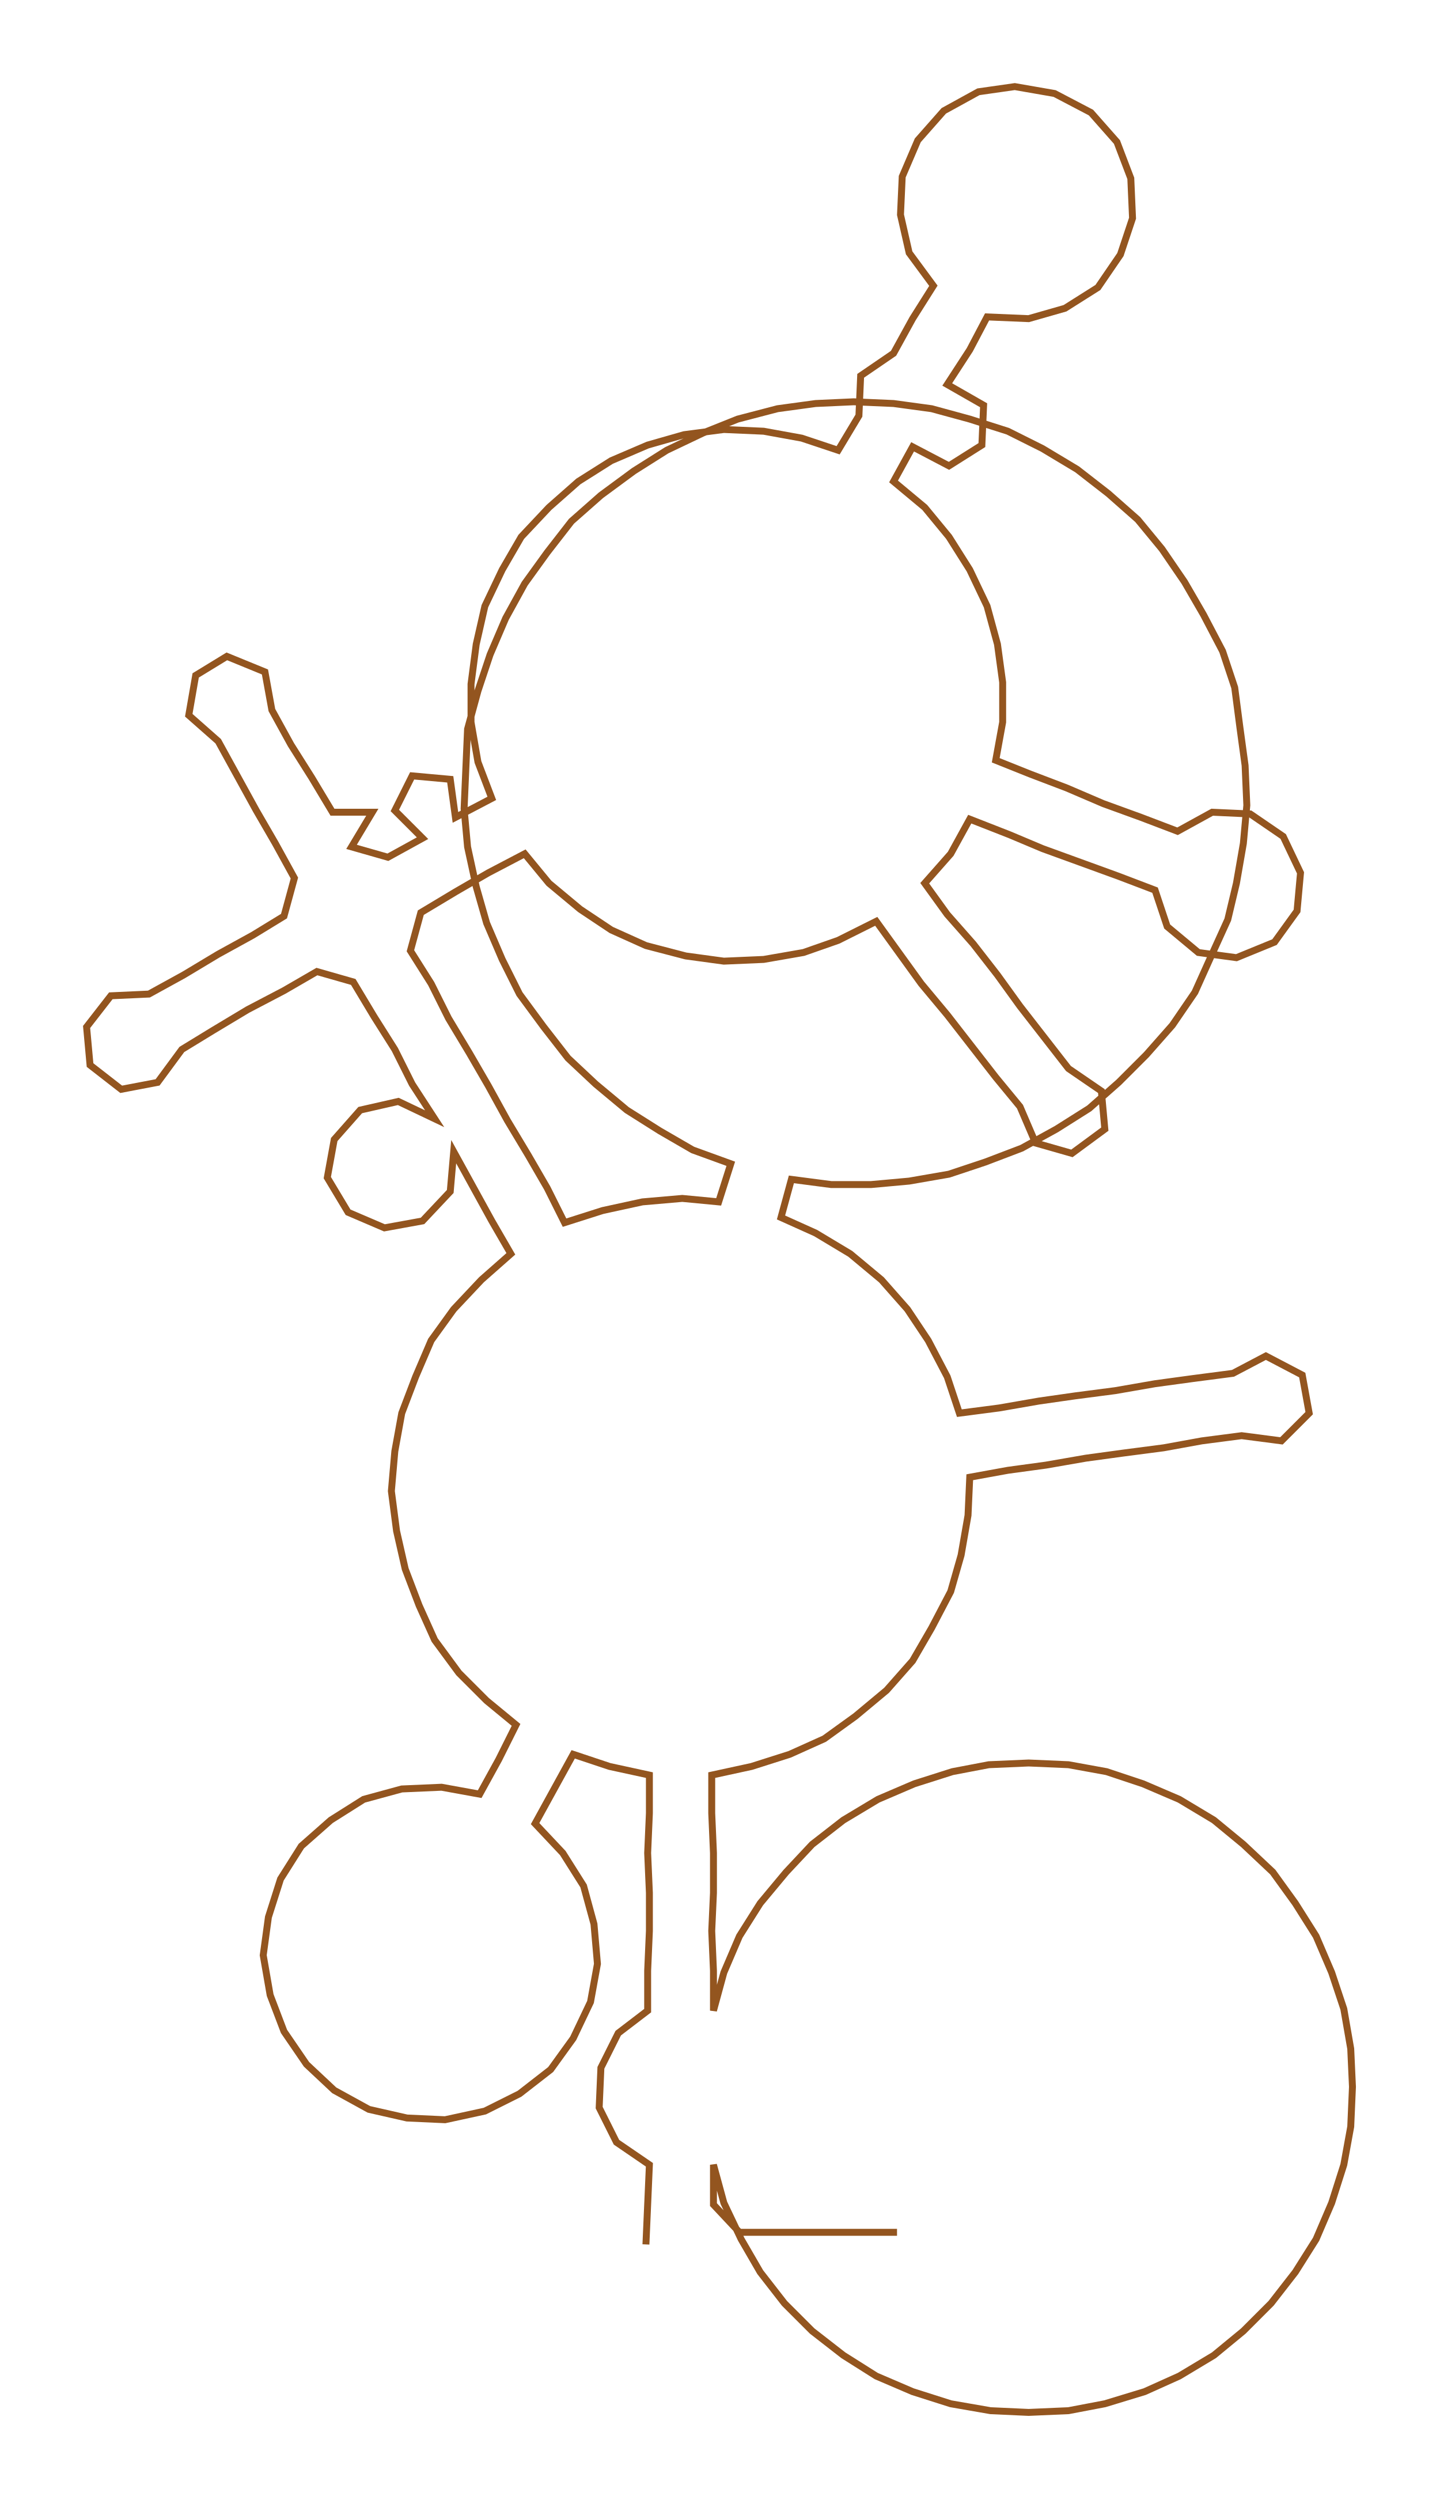 <ns0:svg xmlns:ns0="http://www.w3.org/2000/svg" width="172.803px" height="300px" viewBox="0 0 831.55 1443.64"><ns0:path style="stroke:#93551f;stroke-width:4px;fill:none;" d="M373 1296 L373 1296 L374 1273 L375 1250 L356 1237 L346 1217 L347 1194 L357 1174 L374 1161 L374 1138 L375 1115 L375 1093 L374 1070 L375 1047 L375 1025 L352 1020 L331 1013 L320 1033 L309 1053 L325 1070 L337 1089 L343 1111 L345 1134 L341 1156 L331 1177 L318 1195 L300 1209 L280 1219 L257 1224 L235 1223 L213 1218 L193 1207 L177 1192 L164 1173 L156 1152 L152 1129 L155 1107 L162 1085 L174 1066 L191 1051 L210 1039 L232 1033 L255 1032 L277 1036 L288 1016 L298 996 L281 982 L265 966 L251 947 L242 927 L234 906 L229 884 L226 861 L228 838 L232 816 L240 795 L249 774 L262 756 L278 739 L295 724 L284 705 L273 685 L262 665 L260 688 L244 705 L222 709 L201 700 L189 680 L193 658 L208 641 L230 636 L251 646 L238 626 L228 606 L216 587 L204 567 L183 561 L164 572 L143 583 L123 595 L105 606 L91 625 L70 629 L52 615 L50 593 L64 575 L86 574 L106 563 L126 551 L146 540 L164 529 L170 507 L159 487 L148 468 L137 448 L126 428 L109 413 L113 390 L131 379 L153 388 L157 410 L168 430 L180 449 L192 469 L215 469 L203 489 L224 495 L244 484 L228 468 L238 448 L260 450 L263 472 L284 461 L276 440 L272 417 L272 395 L275 372 L280 350 L290 329 L301 310 L317 293 L334 278 L353 266 L374 257 L395 251 L418 248 L441 249 L463 253 L484 260 L496 240 L497 217 L516 204 L527 184 L539 165 L525 146 L520 124 L521 102 L530 81 L545 64 L565 53 L586 50 L609 54 L630 65 L645 82 L653 103 L654 126 L647 147 L634 166 L615 178 L594 184 L570 183 L560 202 L547 222 L568 234 L567 257 L548 269 L527 258 L516 278 L534 293 L548 310 L560 329 L570 350 L576 372 L579 394 L579 417 L575 439 L595 447 L616 455 L637 464 L659 472 L680 480 L700 469 L722 470 L741 483 L751 504 L749 526 L736 544 L714 553 L692 550 L674 535 L667 514 L646 506 L624 498 L602 490 L583 482 L560 473 L549 493 L534 510 L547 528 L562 545 L576 563 L589 581 L603 599 L617 617 L636 630 L638 652 L619 666 L598 660 L589 639 L575 622 L561 604 L547 586 L532 568 L519 550 L506 532 L484 543 L464 550 L441 554 L418 555 L396 552 L373 546 L353 537 L335 525 L317 510 L303 493 L282 504 L263 515 L243 527 L237 549 L249 568 L259 588 L271 608 L282 627 L293 647 L305 667 L316 686 L326 706 L348 699 L371 694 L394 692 L415 694 L422 672 L400 664 L381 653 L362 641 L344 626 L328 611 L314 593 L300 574 L290 554 L281 533 L275 512 L270 489 L268 467 L269 444 L270 421 L276 399 L283 378 L292 357 L303 337 L316 319 L330 301 L347 286 L366 272 L385 260 L406 250 L426 242 L449 236 L471 233 L493 232 L516 233 L538 236 L560 242 L582 249 L602 259 L622 271 L640 285 L657 300 L671 317 L684 336 L695 355 L706 376 L713 397 L716 420 L719 442 L720 465 L718 487 L714 510 L709 531 L699 553 L690 573 L677 592 L662 609 L646 625 L629 640 L610 652 L590 663 L569 671 L548 678 L525 682 L503 684 L480 684 L457 681 L451 703 L471 712 L491 724 L509 739 L524 756 L536 774 L547 795 L554 816 L577 813 L600 809 L621 806 L644 803 L667 799 L689 796 L712 793 L731 783 L752 794 L756 816 L740 832 L717 829 L694 832 L672 836 L649 839 L627 842 L604 846 L582 849 L560 853 L559 875 L555 898 L549 919 L538 940 L527 959 L512 976 L494 991 L476 1004 L456 1013 L434 1020 L411 1025 L411 1047 L412 1070 L412 1093 L411 1115 L412 1138 L412 1161 L418 1139 L427 1118 L439 1099 L454 1081 L469 1065 L487 1051 L507 1039 L528 1030 L550 1023 L571 1019 L594 1018 L617 1019 L639 1023 L660 1030 L681 1039 L701 1051 L718 1065 L735 1081 L748 1099 L760 1118 L769 1139 L776 1160 L780 1183 L781 1205 L780 1228 L776 1250 L769 1272 L760 1293 L748 1312 L734 1330 L718 1346 L701 1360 L681 1372 L661 1381 L638 1388 L617 1392 L594 1393 L572 1392 L549 1388 L527 1381 L506 1372 L487 1360 L469 1346 L453 1330 L439 1312 L428 1293 L418 1272 L412 1250 L412 1273 L427 1289 L450 1289 L473 1289 L495 1289 L518 1289" /></ns0:svg>